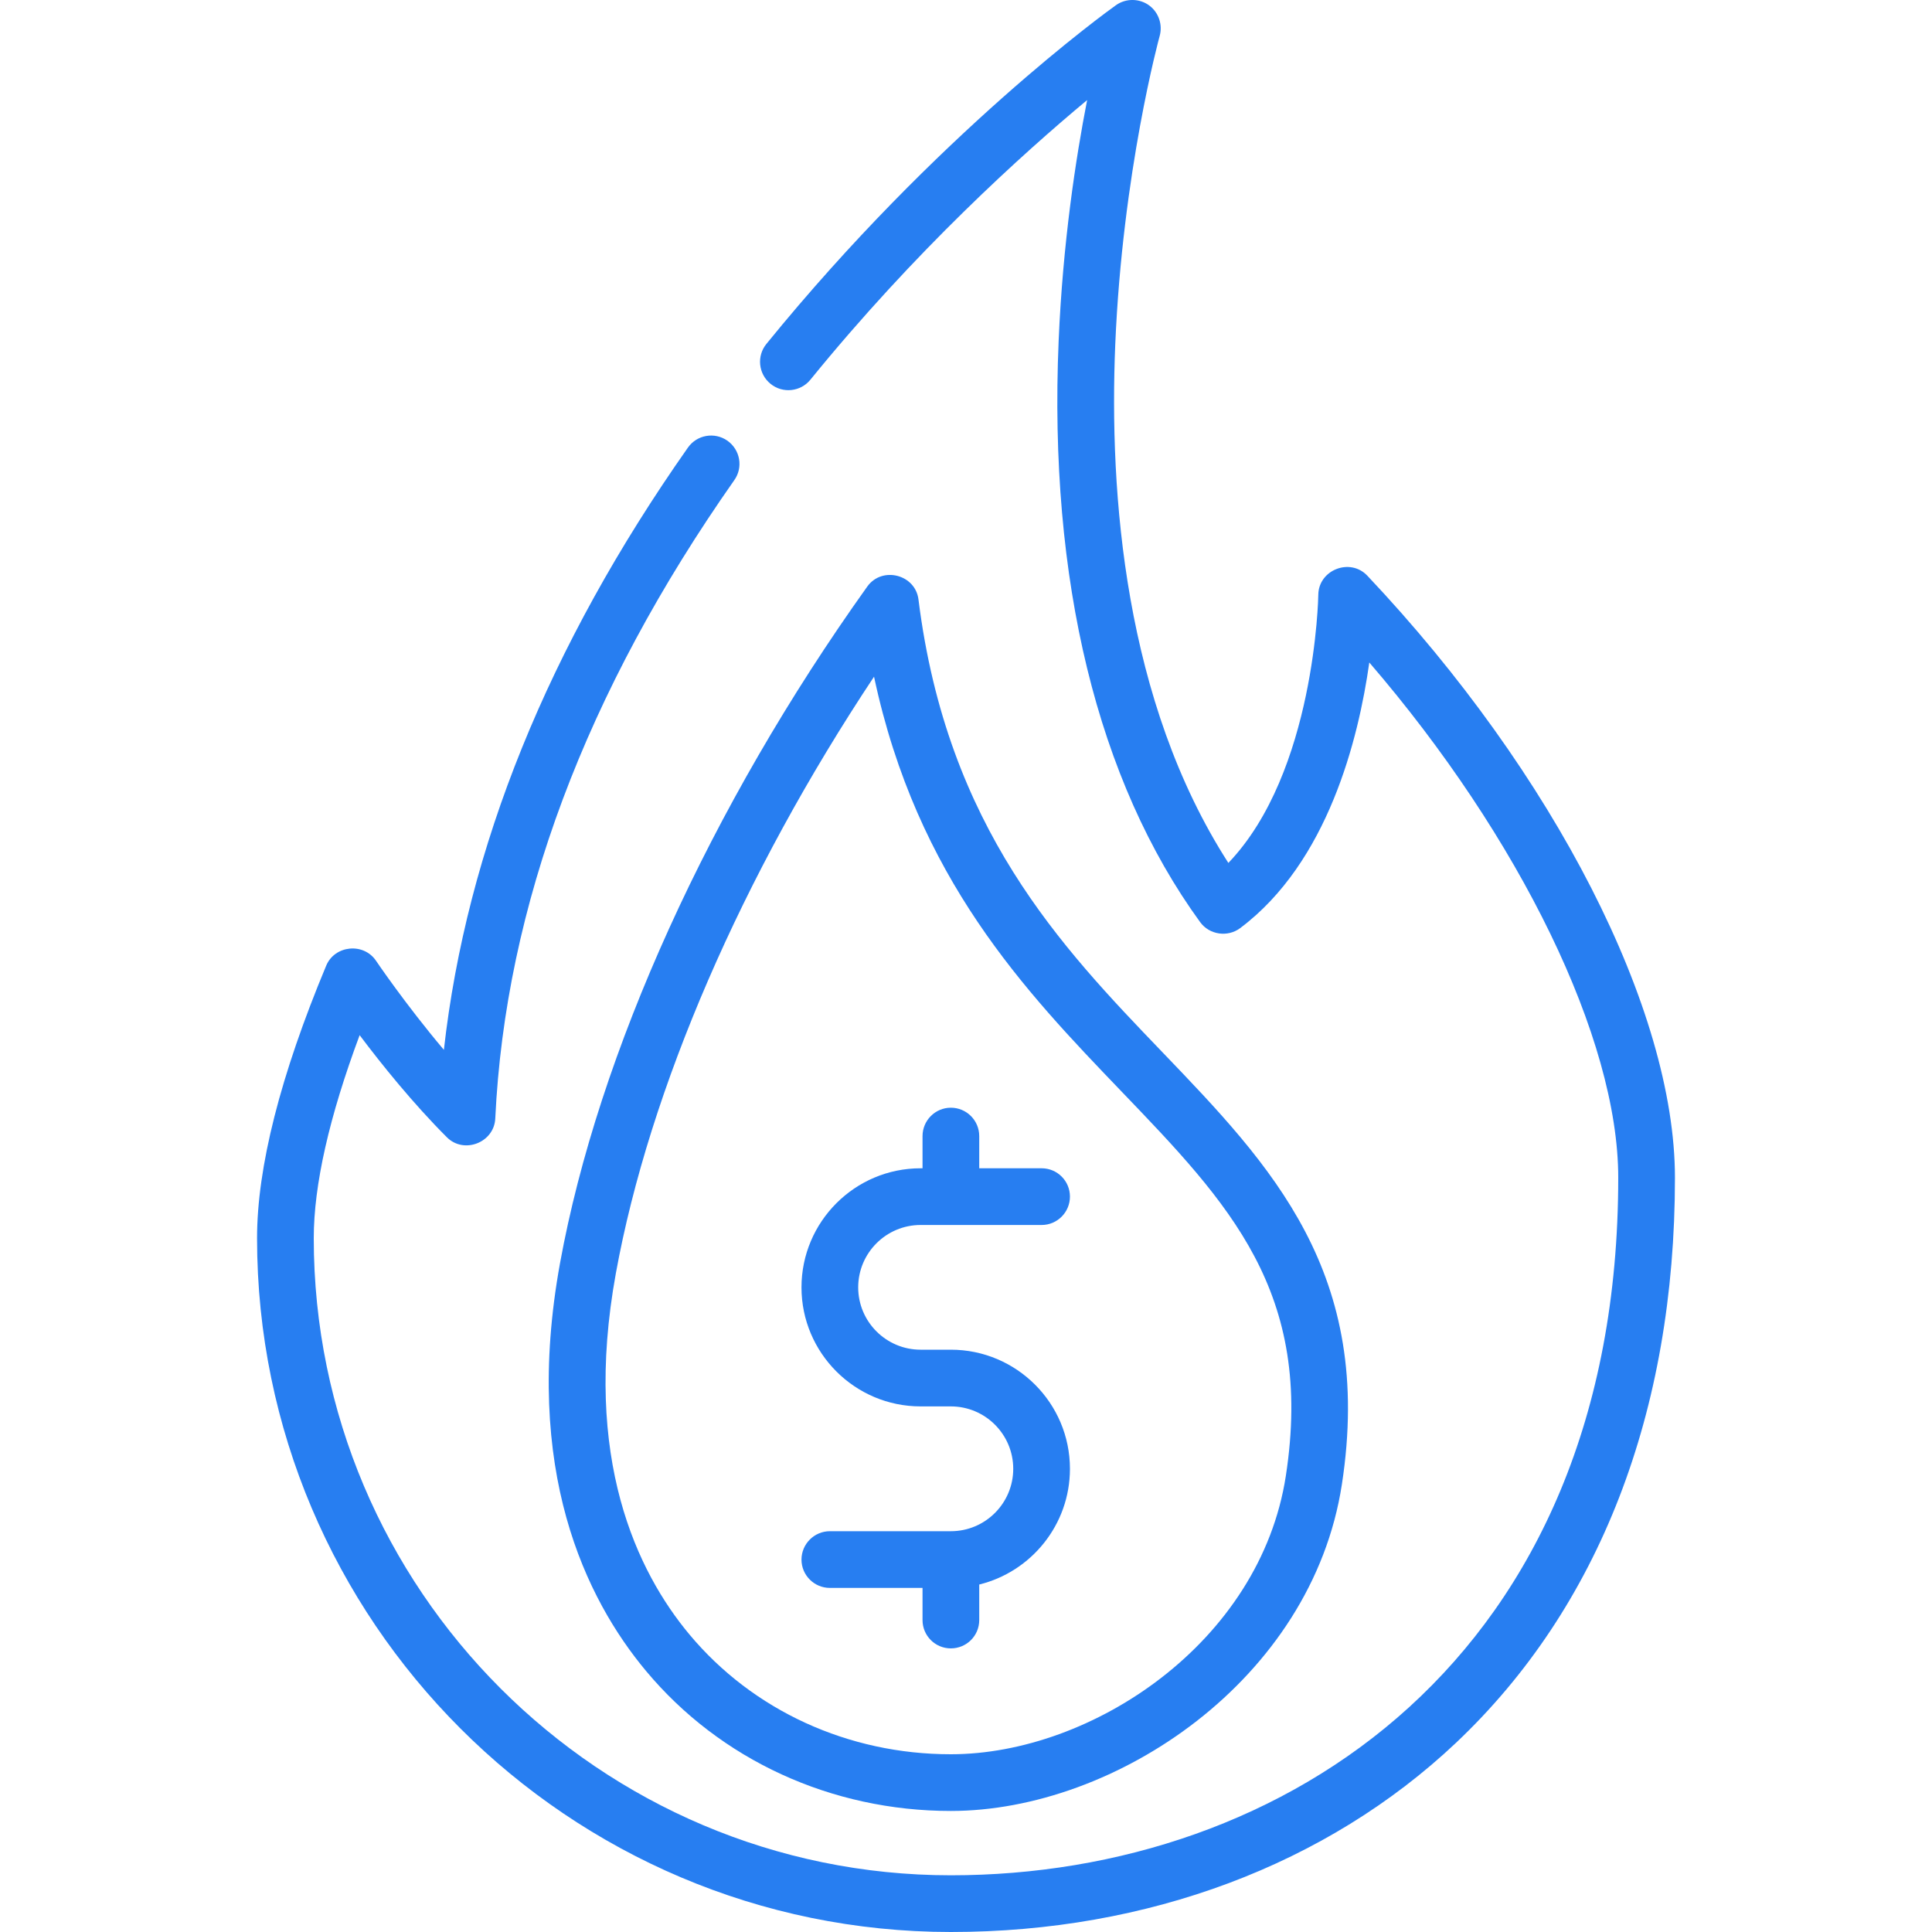 <svg width="20" height="20" viewBox="0 0 20 20" fill="none" xmlns="http://www.w3.org/2000/svg">
<g clip-path="url(#clip0)">
<path d="M14.154 5.959C13.976 5.771 13.65 5.899 13.647 6.157C13.647 6.177 13.614 7.996 12.716 8.933C11.639 7.259 11.481 5.111 11.545 3.567C11.62 1.78 12.001 0.385 12.005 0.372C12.037 0.257 11.995 0.131 11.9 0.059C11.799 -0.018 11.655 -0.02 11.552 0.054C11.477 0.107 9.7 1.387 7.934 3.56C7.831 3.686 7.851 3.871 7.976 3.973C8.102 4.076 8.287 4.056 8.389 3.931C9.474 2.596 10.582 1.595 11.254 1.036C11.137 1.634 11.002 2.514 10.959 3.529C10.854 6.003 11.361 8.084 12.424 9.546C12.519 9.677 12.708 9.705 12.838 9.608C13.746 8.927 14.063 7.652 14.175 6.858C15.734 8.669 16.752 10.753 16.752 12.191C16.752 17.18 13.282 19.413 9.843 19.413C6.207 19.413 3.248 16.454 3.248 12.818C3.248 12.266 3.408 11.561 3.723 10.716C3.95 11.018 4.276 11.423 4.626 11.773C4.803 11.95 5.115 11.828 5.127 11.579C5.231 9.383 6.064 7.16 7.601 4.971C7.695 4.839 7.663 4.656 7.53 4.562C7.397 4.469 7.214 4.501 7.121 4.634C5.676 6.69 4.829 8.784 4.595 10.868C4.196 10.395 3.896 9.951 3.892 9.945C3.763 9.755 3.465 9.785 3.377 9.996C2.902 11.134 2.661 12.084 2.661 12.818C2.661 16.778 5.883 20 9.843 20C11.879 20 13.736 19.304 15.073 18.041C16.555 16.64 17.339 14.617 17.339 12.192C17.339 10.453 16.089 8.007 14.154 5.959Z" fill="#277EF1"/>
<path d="M12.031 10.89C10.987 9.803 9.804 8.571 9.508 6.206C9.476 5.946 9.131 5.858 8.978 6.072C7.352 8.348 6.193 10.902 5.797 13.078C5.408 15.218 6.066 16.553 6.687 17.297C7.456 18.219 8.607 18.747 9.843 18.747C11.547 18.747 13.58 17.389 13.891 15.367C14.228 13.178 13.161 12.067 12.031 10.89ZM13.311 15.278C13.046 17.002 11.304 18.16 9.843 18.16C8.781 18.16 7.795 17.708 7.137 16.92C6.597 16.273 6.027 15.099 6.375 13.183C6.722 11.274 7.686 9.055 9.048 7.005C9.494 9.095 10.611 10.258 11.608 11.297C12.723 12.458 13.604 13.375 13.311 15.278Z" fill="#277EF1"/>
<path d="M9.843 13.972H9.53C9.174 13.972 8.884 13.683 8.884 13.327C8.884 12.97 9.174 12.681 9.53 12.681H10.783C10.945 12.681 11.076 12.549 11.076 12.387C11.076 12.225 10.945 12.094 10.783 12.094H10.137V11.761C10.137 11.599 10.006 11.467 9.843 11.467C9.681 11.467 9.55 11.599 9.55 11.761V12.094H9.53C8.85 12.094 8.297 12.647 8.297 13.327C8.297 14.006 8.85 14.559 9.53 14.559H9.843C10.2 14.559 10.489 14.849 10.489 15.205C10.489 15.561 10.2 15.851 9.843 15.851H8.591C8.429 15.851 8.297 15.983 8.297 16.145C8.297 16.307 8.429 16.438 8.591 16.438H9.55V16.771C9.55 16.933 9.681 17.064 9.843 17.064C10.006 17.064 10.137 16.933 10.137 16.771V16.403C10.675 16.271 11.076 15.784 11.076 15.205C11.076 14.525 10.523 13.972 9.843 13.972Z" fill="#277EF1"/>
</g>
<defs>
<clipPath id="clip0">
<rect width="20" height="20" fill="white"/>
</clipPath>
</defs>
</svg>
